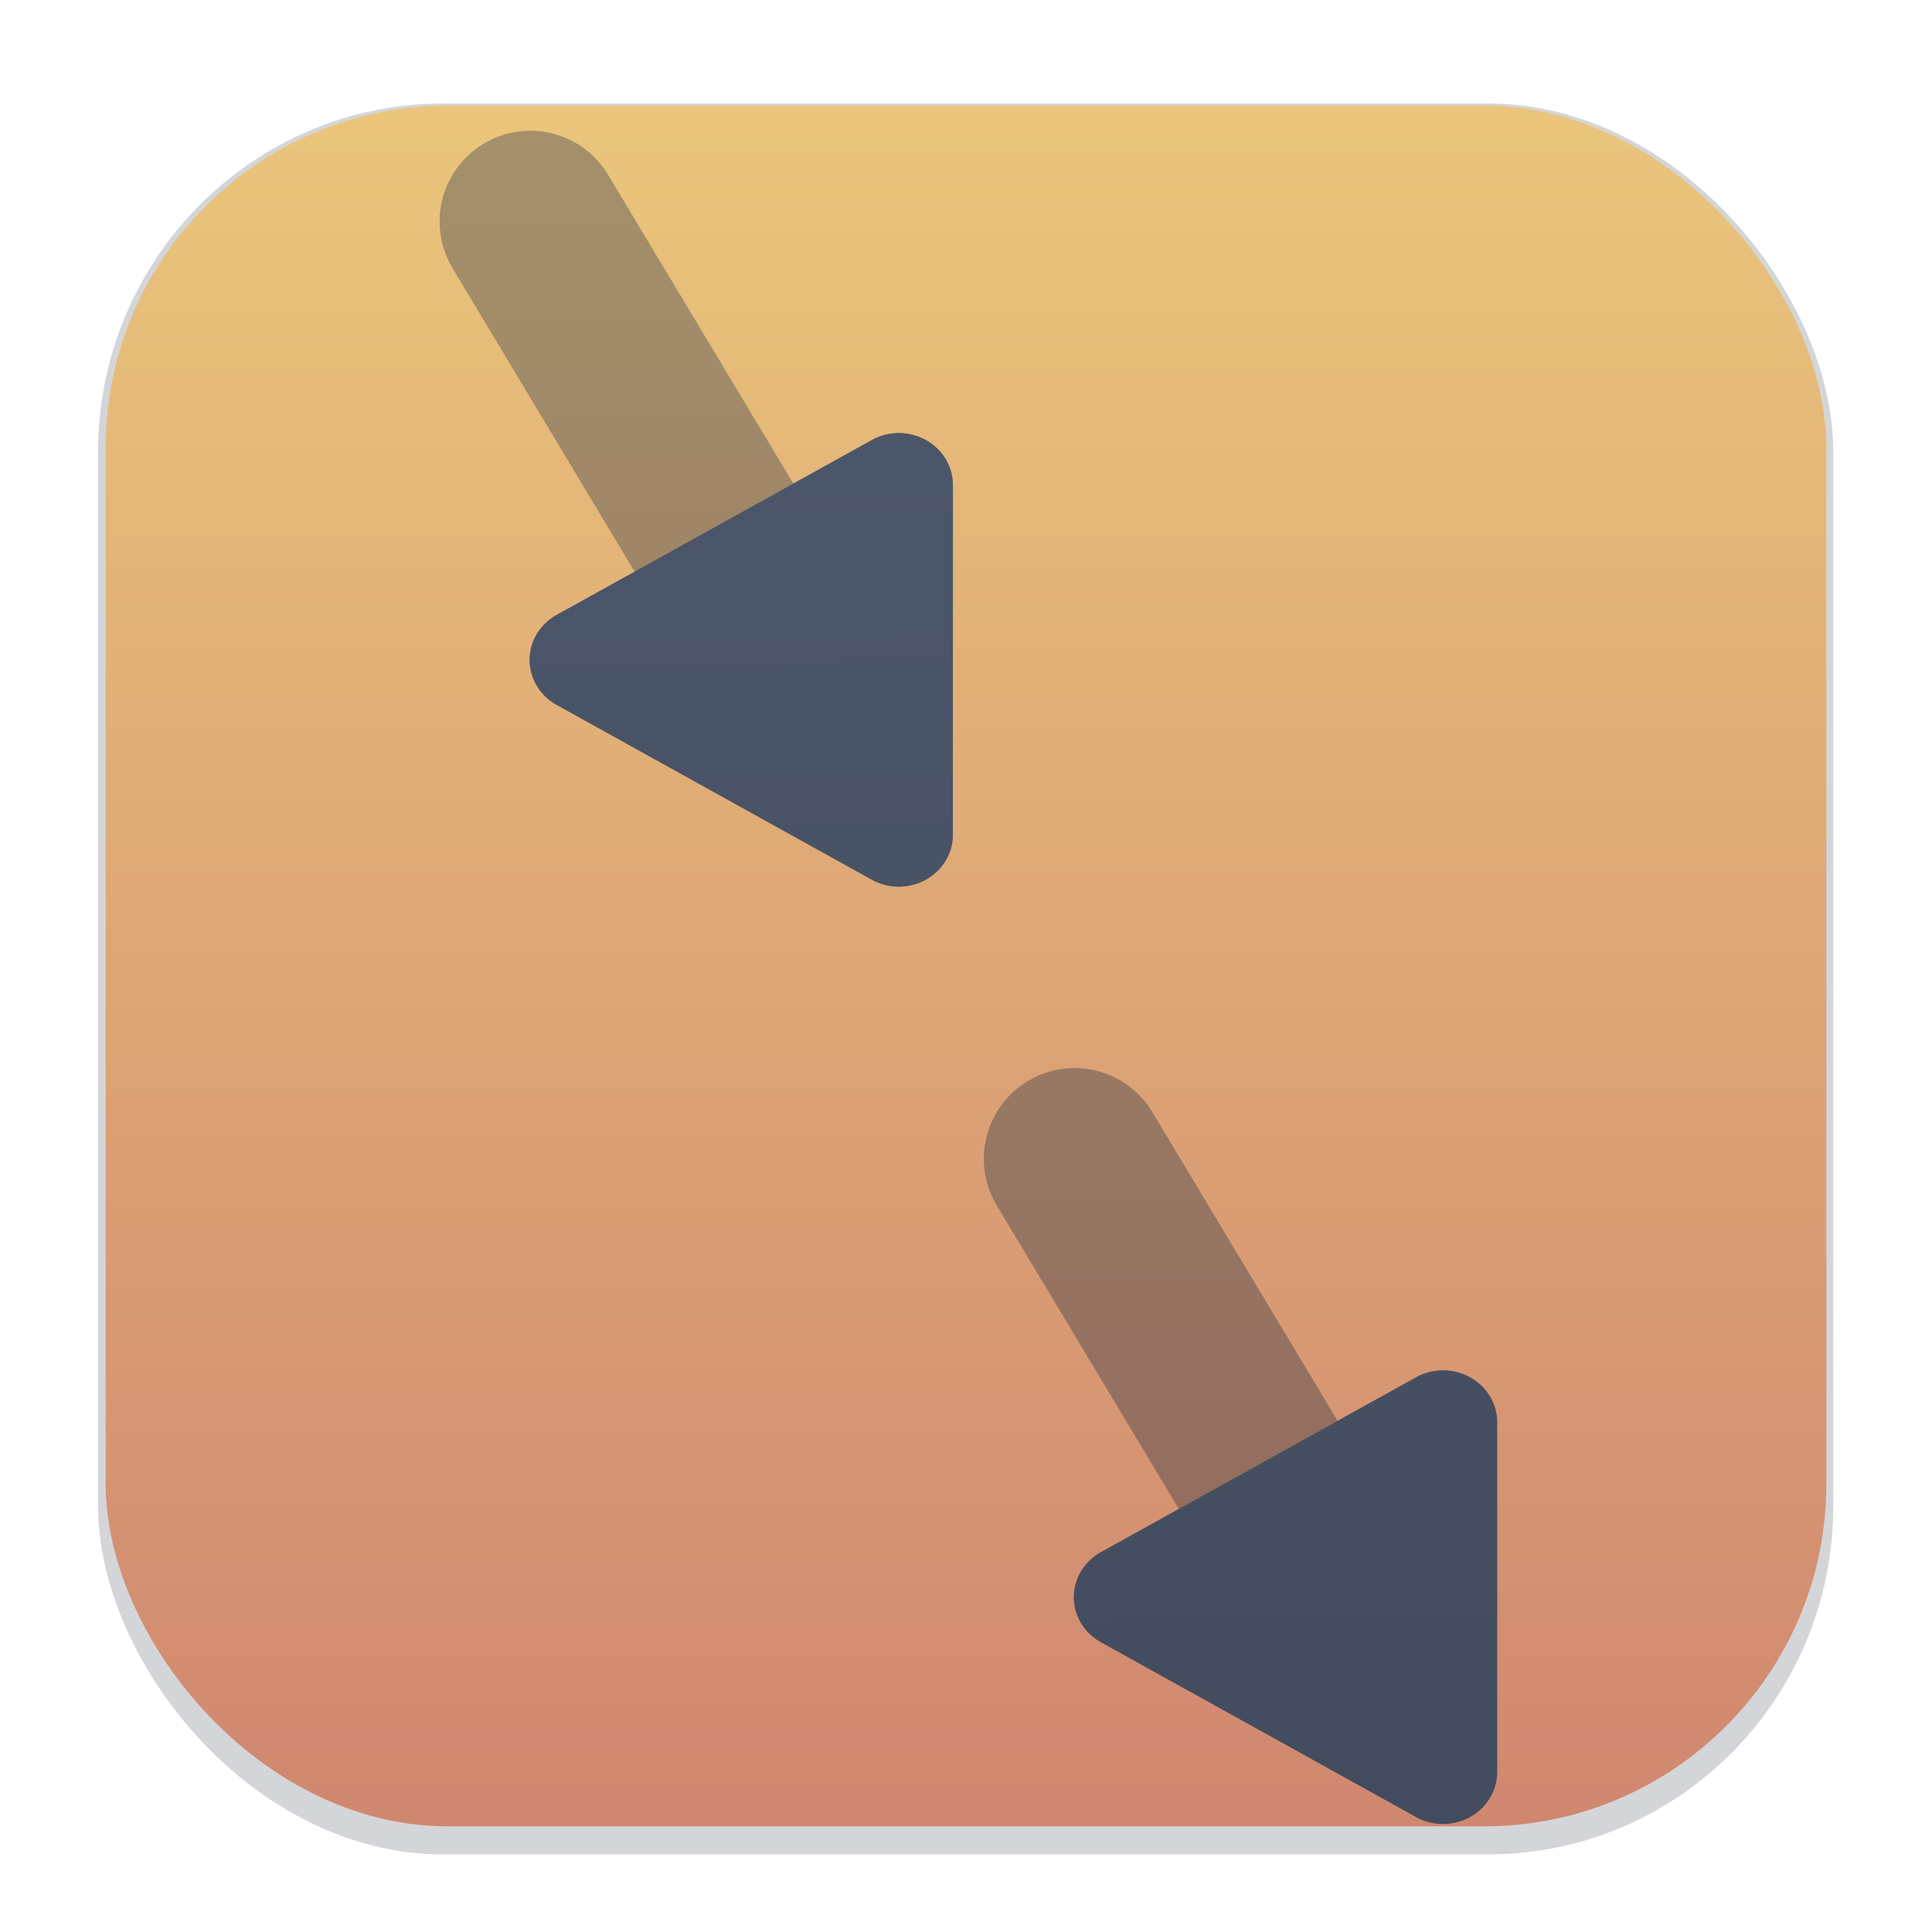 <svg width="64" height="64" version="1.1" viewBox="0 0 16.933 16.933" xmlns="http://www.w3.org/2000/svg" xmlns:xlink="http://www.w3.org/1999/xlink">
 <defs>
  <linearGradient id="linearGradient3254">
   <stop stop-color="#434c5e" offset="0"/>
   <stop stop-color="#4c566a" offset="1"/>
  </linearGradient>
  <linearGradient id="linearGradient2082">
   <stop stop-color="#2e3440" offset="0"/>
   <stop stop-color="#3b4252" offset="1"/>
  </linearGradient>
  <filter id="filter1178" x="-.048" y="-.048" width="1.096" height="1.096" color-interpolation-filters="sRGB">
   <feGaussianBlur stdDeviation="0.307"/>
  </filter>
  <linearGradient id="linearGradient1340" x1="8.302" x2="8.302" y1="16.007" y2=".926" gradientUnits="userSpaceOnUse">
   <stop stop-color="#d08770" offset="0"/>
   <stop stop-color="#eac57b" offset="1"/>
  </linearGradient>
  <linearGradient id="linearGradient2084" x1="21.753" x2="21.977" y1="60.119" y2="3.091" gradientUnits="userSpaceOnUse" xlink:href="#linearGradient2082"/>
  <linearGradient id="linearGradient2826" x1="40.491" x2="39.88" y1="59.98" y2="3.34" gradientUnits="userSpaceOnUse" xlink:href="#linearGradient2082"/>
  <linearGradient id="linearGradient4493" x1="25.606" x2="25.076" y1="60.022" y2="13.965" gradientUnits="userSpaceOnUse" xlink:href="#linearGradient3254"/>
  <linearGradient id="linearGradient4497" x1="42.2" x2="41.66" y1="60.095" y2="13.902" gradientUnits="userSpaceOnUse" xlink:href="#linearGradient3254"/>
  <filter id="filter4524" x="-.236" y="-.143" width="1.38" height="1.23" color-interpolation-filters="sRGB">
   <feGaussianBlur stdDeviation="0.506"/>
  </filter>
 </defs>
 <g stroke-linecap="round" stroke-linejoin="round">
  <rect transform="matrix(.991 0 0 1 .073 .002)" x=".794" y=".905" width="15.346" height="15.346" rx="3.053" ry="3.053" fill="#2e3440" filter="url(#filter1178)" opacity=".45" stroke-width="1.249" style="mix-blend-mode:normal"/>
  <rect x=".926" y=".926" width="15.081" height="15.081" rx="3" ry="3" fill="url(#linearGradient1340)" stroke-width="1.227"/>
  <rect x=".012" y=".006" width="16.924" height="16.927" fill="none" opacity=".15" stroke-width="1.052"/>
  <g fill="#2e3440" filter="url(#filter4524)" opacity=".4">
   <g transform="matrix(.265 0 0 .265 .137 .086)" fill="#2e3440">
    <path d="m17.022 7 8.4 14" stroke="url(#linearGradient2084)" stroke-linecap="round" stroke-linejoin="round" stroke-width="6"/>
    <path d="m17.895 20.012a1.788 1.718 0 0 0-0.002 2.976l10.424 5.782a1.788 1.718 0 0 0 2.681-1.487l6.3e-4 -5.783 6.31e-4 -5.783a1.788 1.718 0 0 0-2.683-1.487l-5.211 2.891z"/>
    <path d="m35.022 38 8.4 14" stroke="url(#linearGradient2826)" stroke-linecap="round" stroke-linejoin="round" stroke-width="6"/>
    <path d="m35.895 51.012a1.788 1.718 0 0 0-0.002 2.976l10.424 5.782a1.788 1.718 0 0 0 2.681-1.487l6.3e-4 -5.783 6.31e-4 -5.783a1.788 1.718 0 0 0-2.683-1.487l-5.211 2.891z"/>
   </g>
  </g>
  <g transform="translate(-13.533 .667)">
   <g transform="translate(13.533 -.667)">
    <g transform="matrix(.265 0 0 .265 .137 .086)">
     <path d="m17.022 7 8.4 14" fill="none" stroke="url(#linearGradient2084)" stroke-linecap="round" stroke-linejoin="round" stroke-width="6"/>
     <path d="m17.895 20.012a1.788 1.718 0 0 0-0.002 2.976l10.424 5.782a1.788 1.718 0 0 0 2.681-1.487l6.3e-4 -5.783 6.31e-4 -5.783a1.788 1.718 0 0 0-2.683-1.487l-5.211 2.891z" fill="url(#linearGradient4493)"/>
     <path d="m35.022 38 8.4 14" fill="none" stroke="url(#linearGradient2826)" stroke-linecap="round" stroke-linejoin="round" stroke-width="6"/>
     <path d="m35.895 51.012a1.788 1.718 0 0 0-0.002 2.976l10.424 5.782a1.788 1.718 0 0 0 2.681-1.487l6.3e-4 -5.783 6.31e-4 -5.783a1.788 1.718 0 0 0-2.683-1.487l-5.211 2.891z" fill="url(#linearGradient4497)"/>
    </g>
   </g>
  </g>
 </g>
</svg>
